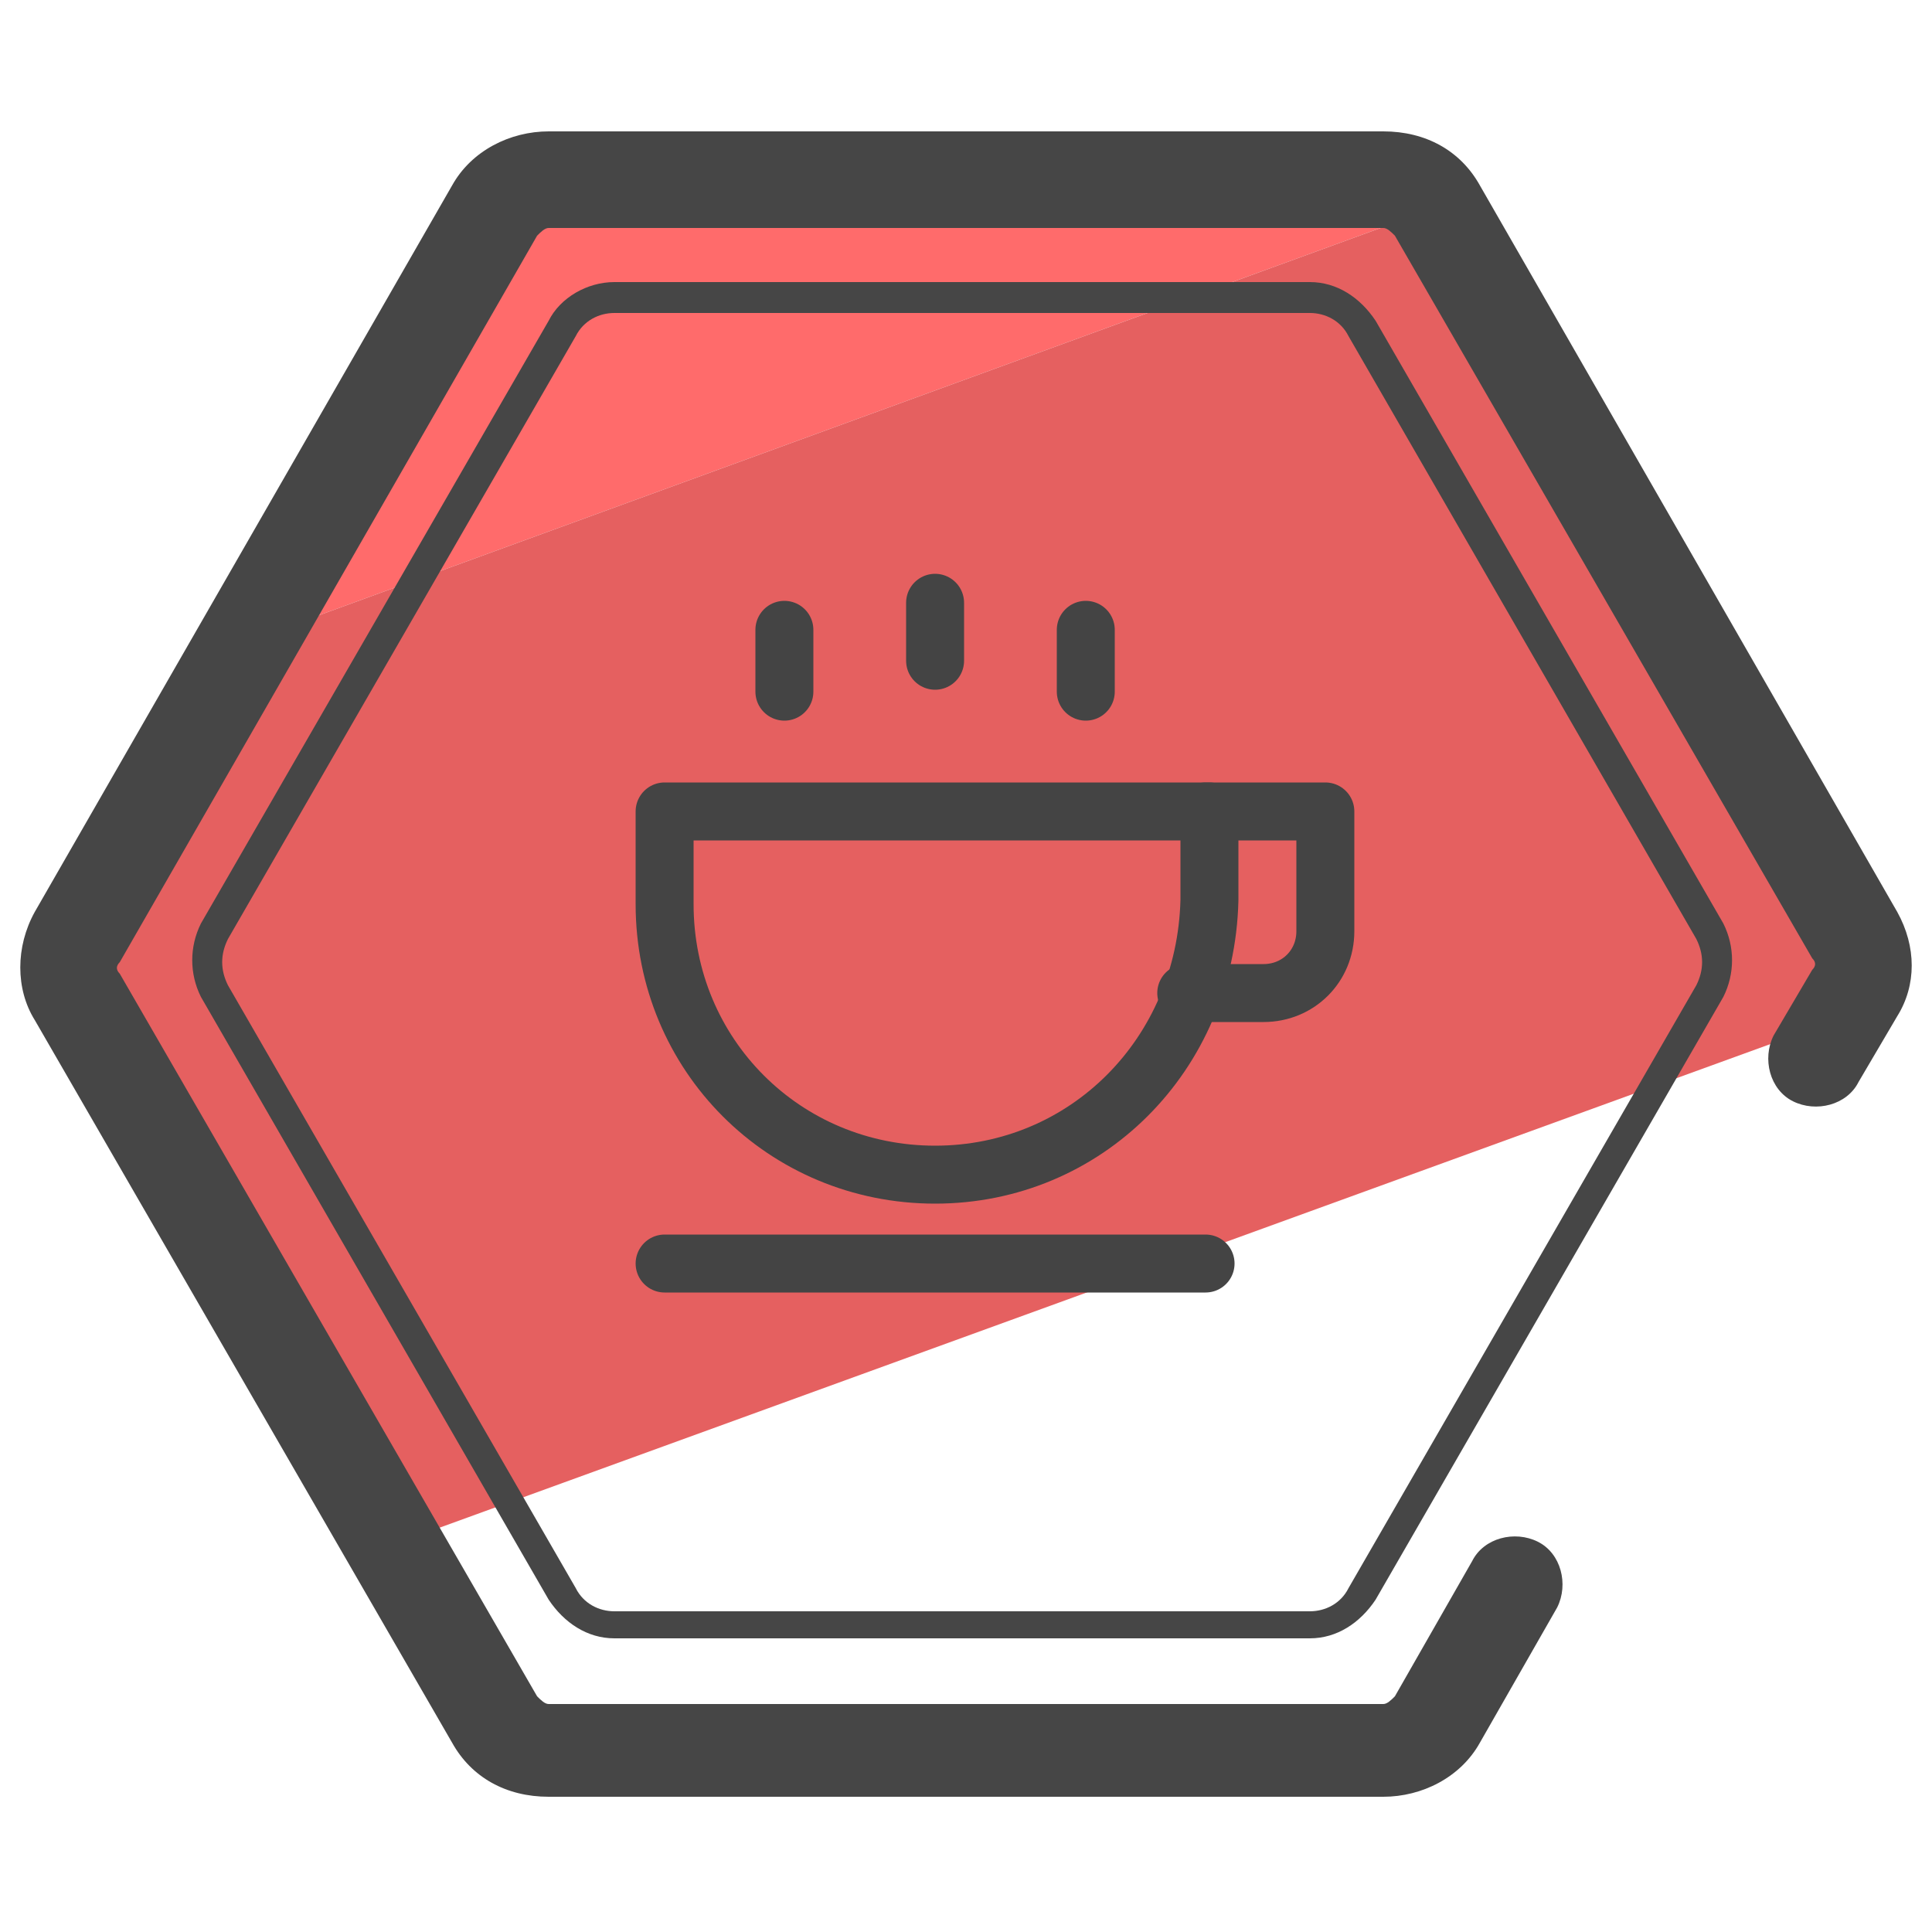 <?xml version="1.0" encoding="utf-8"?>
<!-- Generator: Adobe Illustrator 24.0.0, SVG Export Plug-In . SVG Version: 6.00 Build 0)  -->
<svg version="1.1" id="Layer_1" xmlns="http://www.w3.org/2000/svg" xmlns:xlink="http://www.w3.org/1999/xlink" x="0px" y="0px"
	 viewBox="0 0 50 50" style="enable-background:new 0 0 50 50;" xml:space="preserve">
<style type="text/css">
	.st0{fill:#FF6B6B;}
	.st1{fill:#E56060;}
	.st2{fill:#464646;}
	.st3{fill:none;stroke:#444444;stroke-width:1.5;stroke-linecap:round;stroke-linejoin:round;stroke-miterlimit:10;}
</style>
<path class="st0" d="M35.8,4.8H14.2c-0.6,0-1.1,0.3-1.4,0.8l-6.4,11L37.1,5.4C36.8,5,36.3,4.8,35.8,4.8z"/>
<path class="st1" d="M48,25.9c0.3-0.5,0.3-1.1,0-1.6L37.2,5.5c0-0.1-0.1-0.1-0.1-0.1L6.4,16.6L2,24.3c-0.3,0.5-0.3,1.1,0,1.6
	L10.1,40l37.7-13.7C47.8,26.3,48,25.9,48,25.9z"/>
<path class="st2" d="M49.1,23.6L38.3,4.8c-0.5-0.9-1.4-1.4-2.5-1.4H14.2c-1,0-2,0.5-2.5,1.4L0.9,23.6c-0.5,0.9-0.5,2,0,2.8
	l10.8,18.7c0.5,0.9,1.4,1.4,2.5,1.4h21.6c1,0,2-0.5,2.5-1.4l2-3.5c0.3-0.6,0.1-1.4-0.5-1.7s-1.4-0.1-1.7,0.5l-2,3.5
	c-0.1,0.1-0.2,0.2-0.3,0.2H14.2c-0.1,0-0.2-0.1-0.3-0.2L3.1,25.2C3,25.1,3,25,3.1,24.9L13.9,6.1C14,6,14.1,5.9,14.2,5.9h21.6
	c0.1,0,0.2,0.1,0.3,0.2l10.8,18.7c0.1,0.1,0.1,0.2,0,0.3l-1,1.7c-0.3,0.6-0.1,1.4,0.5,1.7c0.6,0.3,1.4,0.1,1.7-0.5l1-1.7
	C49.6,25.5,49.6,24.5,49.1,23.6z"/>
<path class="st2" d="M33.9,42.4h-18c-0.7,0-1.3-0.4-1.7-1l-9-15.6c-0.3-0.6-0.3-1.3,0-1.9l9-15.6c0.3-0.6,1-1,1.7-1h18
	c0.7,0,1.3,0.4,1.7,1l9,15.6c0.3,0.6,0.3,1.3,0,1.9l-9,15.6C35.2,42,34.6,42.4,33.9,42.4z M15.9,8.1c-0.4,0-0.8,0.2-1,0.6l-9,15.6
	c-0.2,0.4-0.2,0.8,0,1.2l9,15.6c0.2,0.4,0.6,0.6,1,0.6h18c0.4,0,0.8-0.2,1-0.6l9-15.6c0.2-0.4,0.2-0.8,0-1.2l-9-15.6
	c-0.2-0.4-0.6-0.6-1-0.6H15.9z"/>
<g>
	<line class="st3" x1="24.2" y1="15.6" x2="24.2" y2="17.1"/>
	<line class="st3" x1="20.3" y1="16.3" x2="20.3" y2="17.9"/>
	<line class="st3" x1="28.1" y1="16.3" x2="28.1" y2="17.9"/>
	<path class="st3" d="M31.2,21h3.1v3.1c0,0.9-0.7,1.6-1.6,1.6h-2"/>
	<path class="st3" d="M24.2,30.4L24.2,30.4c-3.9,0-7-3.1-7-7V21h14.1v2.3C31.2,27.3,28.1,30.4,24.2,30.4z"/>
	<line class="st3" x1="17.2" y1="32.7" x2="31.2" y2="32.7"/>
</g>
</svg>
